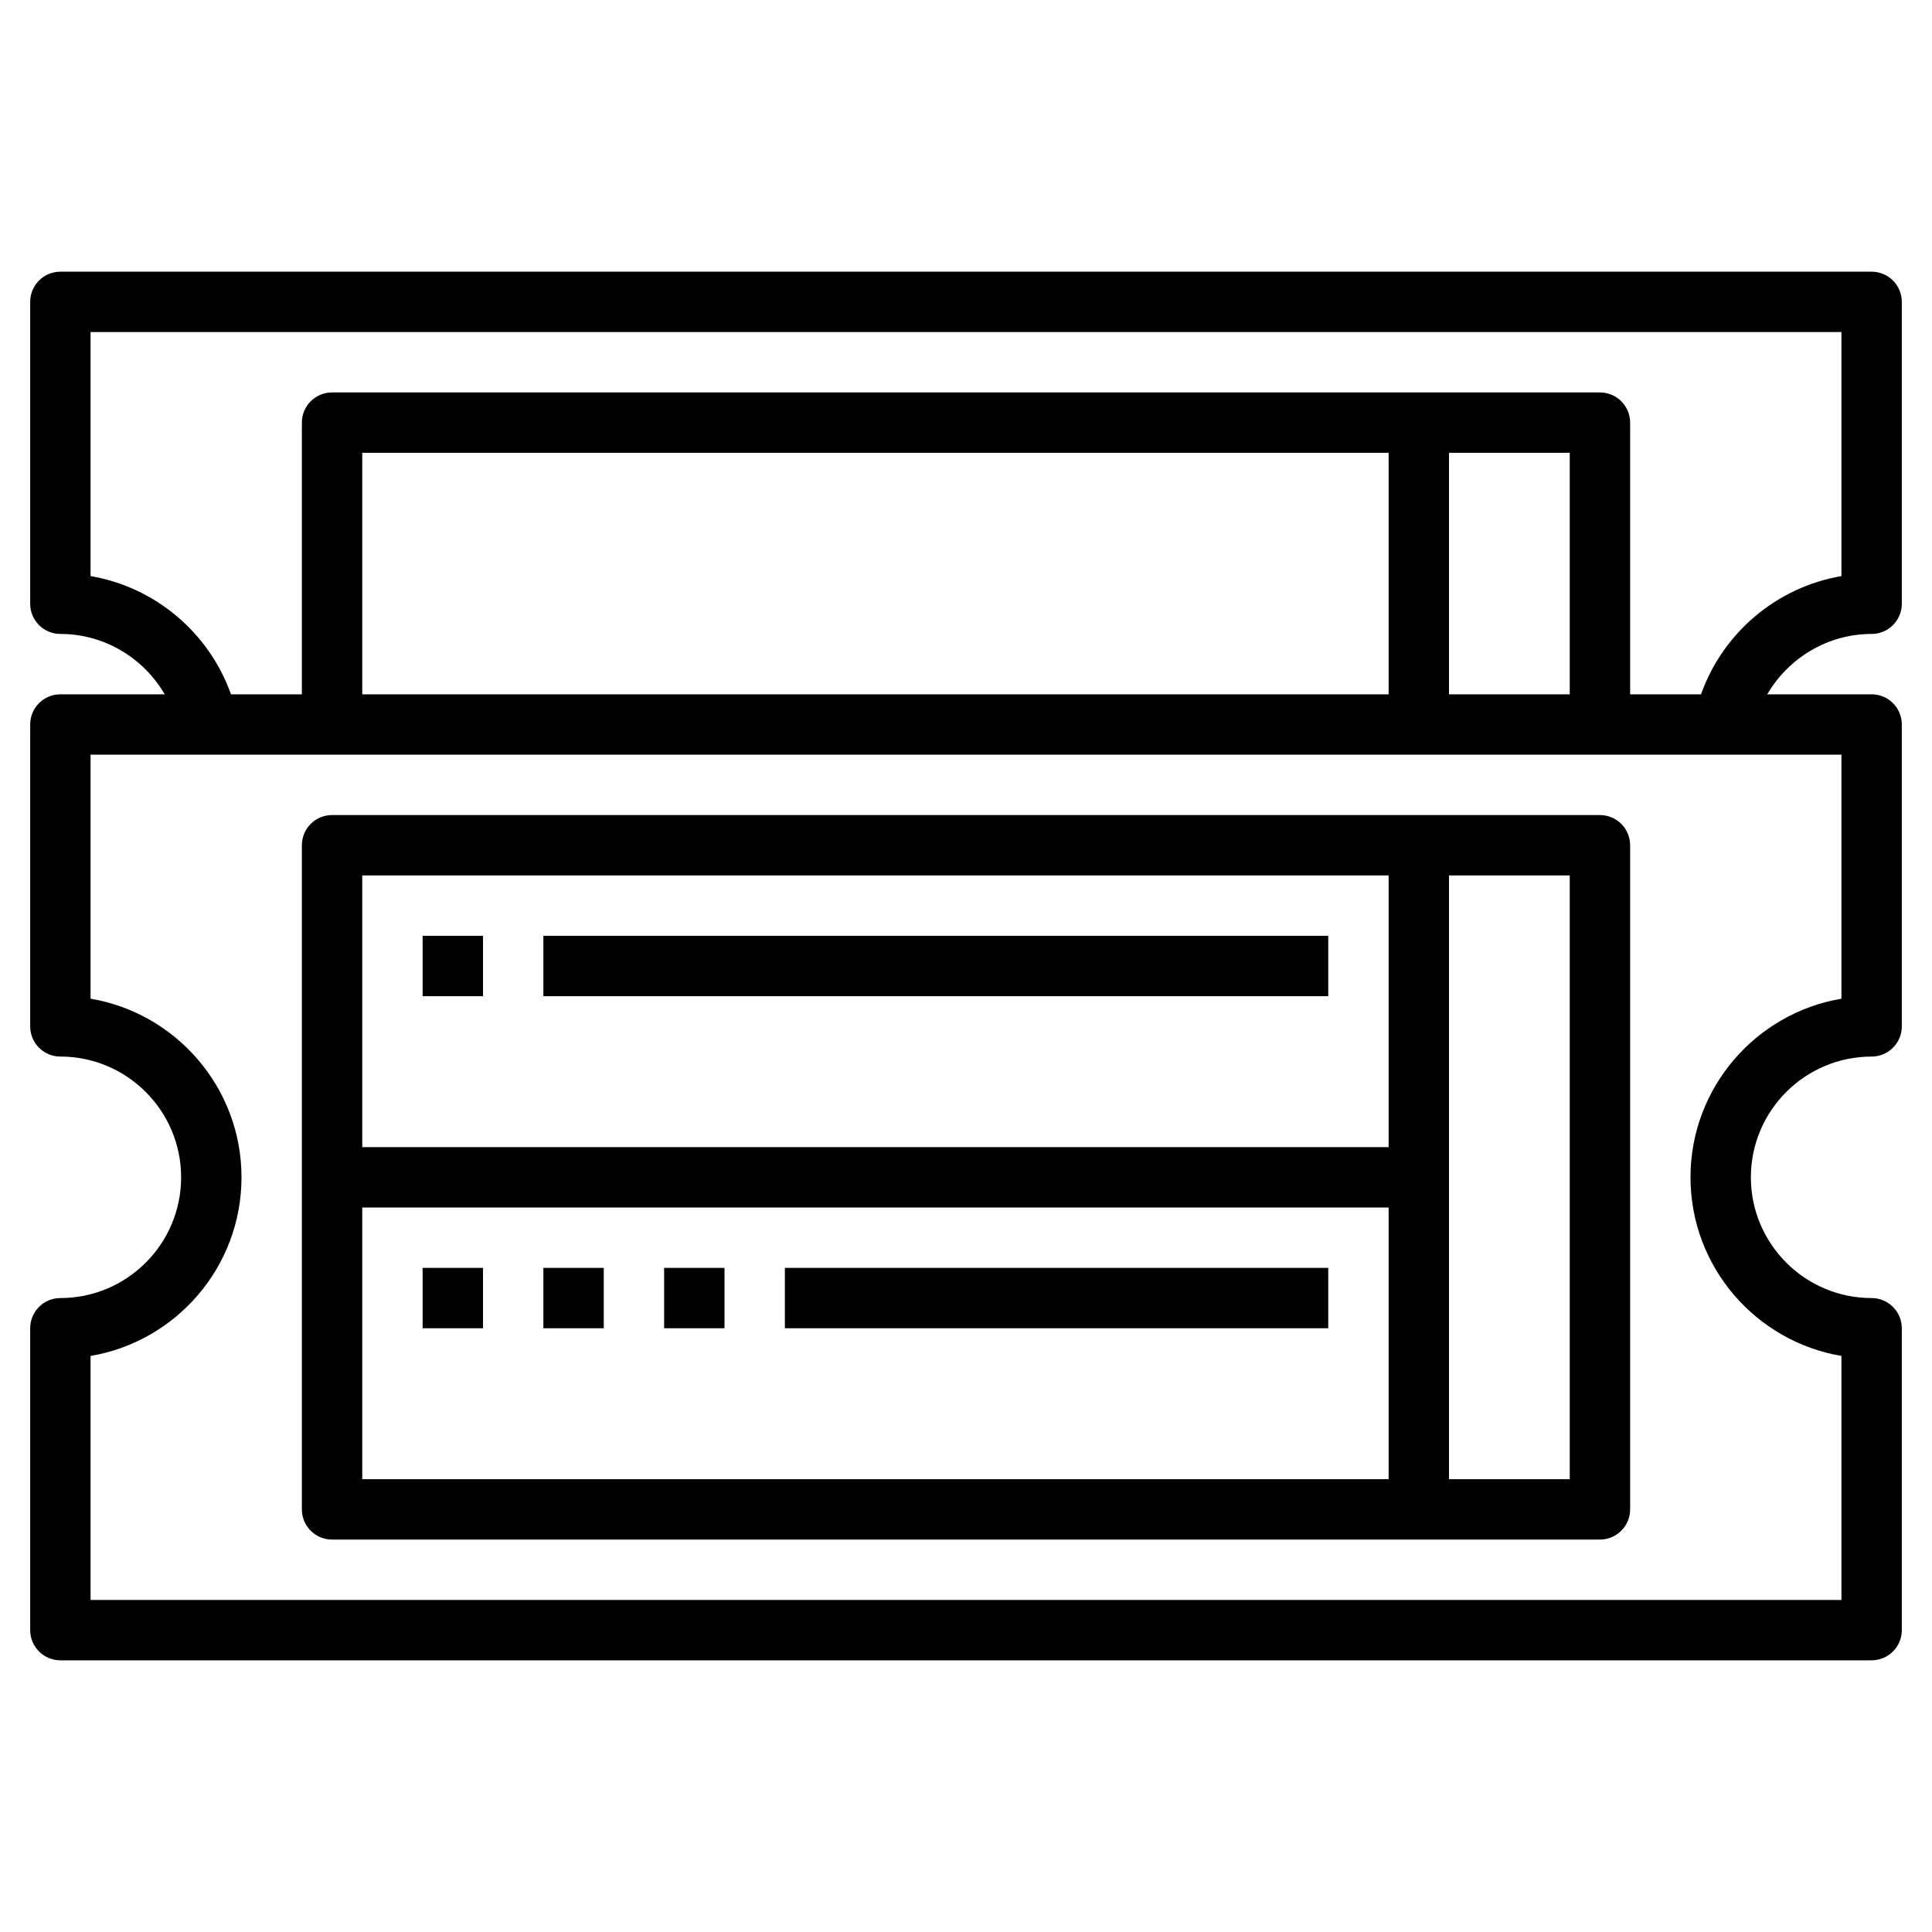 <svg id="Layer_3" enable-background="new 0 0 64 64" height="512" viewBox="0 0 64 64" width="512" xmlns="http://www.w3.org/2000/svg"><g><path d="m11 51h42c.553 0 1-.448 1-1v-22c0-.552-.447-1-1-1h-42c-.553 0-1 .448-1 1v22c0 .552.447 1 1 1zm1-11h34v9h-34zm40 9h-4v-20h4zm-6-20v9h-34v-9z"/><path d="m62 21c.553 0 1-.448 1-1v-10c0-.552-.447-1-1-1h-60c-.553 0-1 .448-1 1v10c0 .552.447 1 1 1 1.453 0 2.756.795 3.457 2h-3.457c-.553 0-1 .448-1 1v10c0 .552.447 1 1 1 2.206 0 4 1.794 4 4s-1.794 4-4 4c-.553 0-1 .448-1 1v10c0 .552.447 1 1 1h60c.553 0 1-.448 1-1v-10c0-.552-.447-1-1-1-2.206 0-4-1.794-4-4s1.794-4 4-4c.553 0 1-.448 1-1v-10c0-.552-.447-1-1-1h-3.457c.701-1.205 2.004-2 3.457-2zm-1 12.083c-2.834.478-5 2.949-5 5.917s2.166 5.439 5 5.917v8.083h-58v-8.083c2.834-.478 5-2.949 5-5.917s-2.166-5.439-5-5.917v-8.083h58zm-9-10.083h-4v-8h4zm-6 0h-34v-8h34zm8 0v-9c0-.552-.447-1-1-1h-42c-.553 0-1 .448-1 1v9h-2.349c-.725-2.046-2.516-3.553-4.651-3.916v-8.084h58v8.084c-2.135.363-3.926 1.869-4.651 3.916z"/><path d="m14 31h2v2h-2z"/><path d="m18 31h26v2h-26z"/><path d="m14 42h2v2h-2z"/><path d="m18 42h2v2h-2z"/><path d="m22 42h2v2h-2z"/><path d="m26 42h18v2h-18z"/></g></svg>